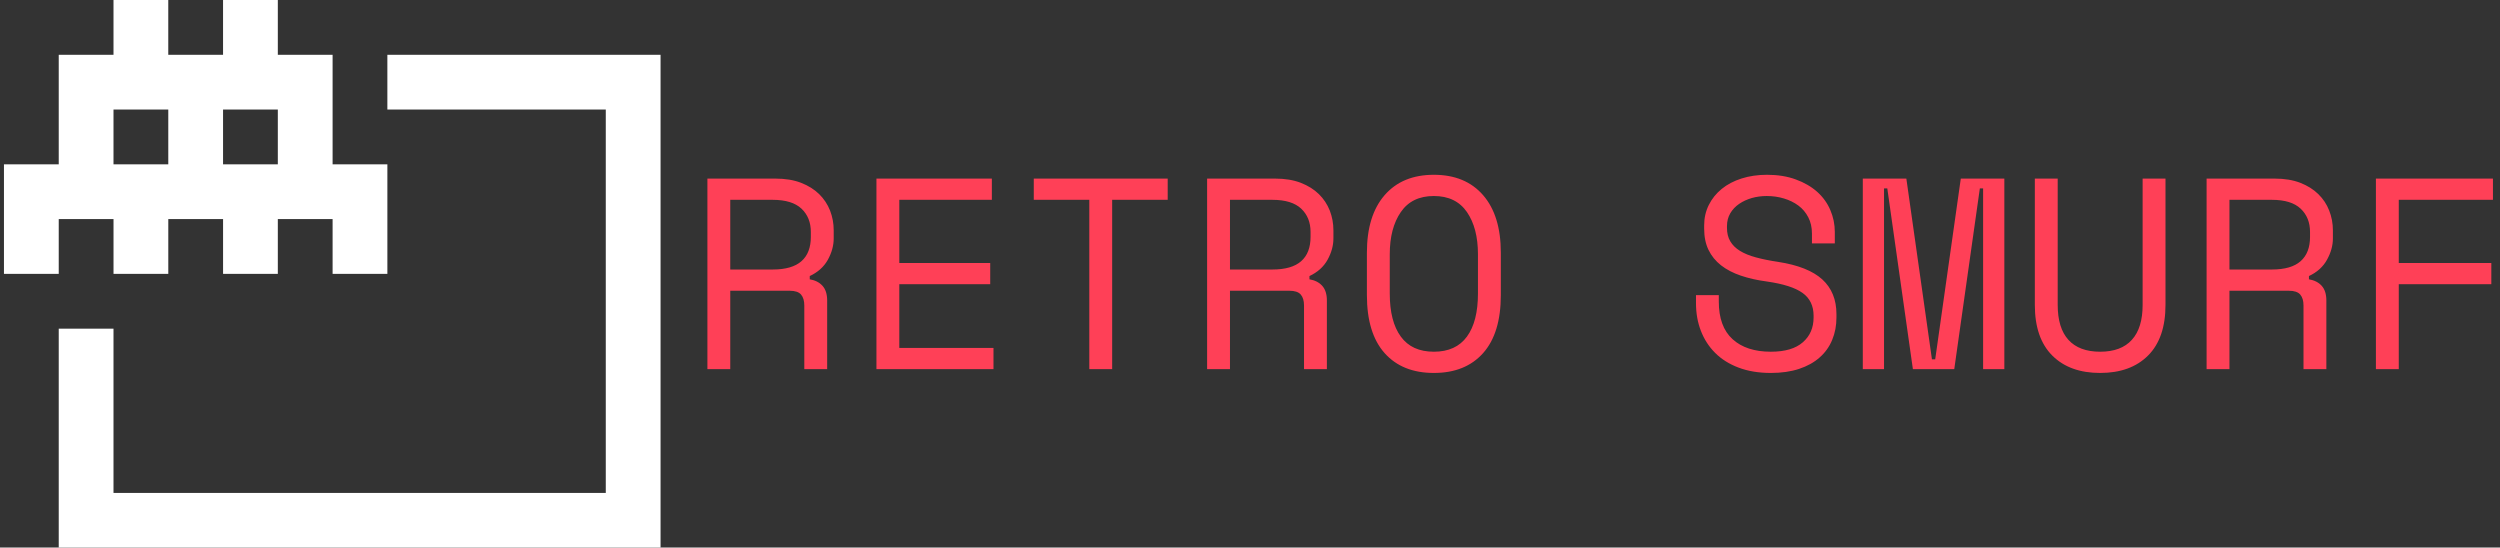 <svg xmlns="http://www.w3.org/2000/svg" version="1.1" xmlns:xlink="http://www.w3.org/1999/xlink" xmlns:svgjs="http://svgjs.dev/svgjs" width="1000" height="219" viewBox="0 0 1000 219"><rect x="0" y="0" width="1000" height="219" fill="#333333" stroke="none"/><g transform="matrix(1,0,0,1,-0.606,0.046)"><svg viewBox="0 0 396 87" data-background-color="#020000" preserveAspectRatio="xMidYMid meet" height="219" width="1000" xmlns="http://www.w3.org/2000/svg" xmlns:xlink="http://www.w3.org/1999/xlink"><defs></defs><g id="tight-bounds" transform="matrix(1,0,0,1,0.24,-0.018)"><svg viewBox="0 0 395.52 87.037" height="87.037" width="395.52"><g><svg viewBox="0 0 551.317 121.32" height="87.037" width="395.52"><g transform="matrix(1,0,0,1,155.797,38.714)"><svg viewBox="0 0 395.52 43.893" height="43.893" width="395.52"><g><svg viewBox="0 0 395.52 43.893" height="43.893" width="395.52"><g><svg viewBox="0 0 395.52 43.893" height="43.893" width="395.52"><g transform="matrix(1,0,0,1,0,0)"><svg width="395.52" viewBox="4.25 -35.7 327.98 36.4" height="43.893" data-palette-color="#ff4057"><path d="M26.25-12.6L26.25 0 22.05 0 22.05-11.7Q22.05-13 21.45-13.7 20.85-14.4 19.35-14.4L19.35-14.4 8.45-14.4 8.45 0 4.25 0 4.25-35 16.75-35Q19.45-35 21.45-34.23 23.45-33.45 24.78-32.15 26.1-30.85 26.78-29.13 27.45-27.4 27.45-25.5L27.45-25.5 27.45-24Q27.45-22.05 26.38-20.1 25.3-18.15 23.05-17.1L23.05-17.1 23.05-16.5Q24.55-16.25 25.4-15.3 26.25-14.35 26.25-12.6L26.25-12.6ZM8.45-31.1L8.45-18.3 16.25-18.3Q19.8-18.3 21.53-19.83 23.25-21.35 23.25-24.3L23.25-24.3 23.25-25.2Q23.25-27.85 21.53-29.48 19.8-31.1 16.25-31.1L16.25-31.1 8.45-31.1ZM35.3 0L35.3-35 56.5-35 56.5-31.1 39.5-31.1 39.5-19.5 56.2-19.5 56.2-15.6 39.5-15.6 39.5-3.9 56.8-3.9 56.8 0 35.3 0ZM64.2-31.1L64.2-35 88.8-35 88.8-31.1 78.6-31.1 78.6 0 74.4 0 74.4-31.1 64.2-31.1ZM118.04-12.6L118.04 0 113.84 0 113.84-11.7Q113.84-13 113.24-13.7 112.64-14.4 111.14-14.4L111.14-14.4 100.24-14.4 100.24 0 96.04 0 96.04-35 108.54-35Q111.24-35 113.24-34.23 115.24-33.45 116.57-32.15 117.89-30.85 118.57-29.13 119.24-27.4 119.24-25.5L119.24-25.5 119.24-24Q119.24-22.05 118.17-20.1 117.09-18.15 114.84-17.1L114.84-17.1 114.84-16.5Q116.34-16.25 117.19-15.3 118.04-14.35 118.04-12.6L118.04-12.6ZM100.24-31.1L100.24-18.3 108.04-18.3Q111.59-18.3 113.32-19.83 115.04-21.35 115.04-24.3L115.04-24.3 115.04-25.2Q115.04-27.85 113.32-29.48 111.59-31.1 108.04-31.1L108.04-31.1 100.24-31.1ZM125.39-13.6L125.39-21.4Q125.39-28.2 128.64-31.95 131.89-35.7 137.69-35.7L137.69-35.7Q143.49-35.7 146.74-31.95 149.99-28.2 149.99-21.4L149.99-21.4 149.99-13.6Q149.99-6.6 146.74-2.95 143.49 0.7 137.69 0.7L137.69 0.7Q131.89 0.7 128.64-2.95 125.39-6.6 125.39-13.6L125.39-13.6ZM137.69-3.2L137.69-3.2Q141.74-3.2 143.77-5.98 145.79-8.75 145.79-13.9L145.79-13.9 145.79-21.1Q145.79-25.9 143.77-28.85 141.74-31.8 137.69-31.8L137.69-31.8Q133.64-31.8 131.62-28.85 129.59-25.9 129.59-21.1L129.59-21.1 129.59-13.9Q129.59-8.75 131.62-5.98 133.64-3.2 137.69-3.2ZM207.14-23.1L207.14-24.9Q207.14-26.6 206.46-27.9 205.79-29.2 204.64-30.05 203.49-30.9 201.99-31.35 200.49-31.8 198.84-31.8L198.84-31.8Q197.39-31.8 196.09-31.43 194.78-31.05 193.76-30.35 192.74-29.65 192.14-28.63 191.53-27.6 191.53-26.25L191.53-26.25 191.53-25.95Q191.53-24.5 192.14-23.48 192.74-22.45 193.91-21.73 195.09-21 196.84-20.53 198.59-20.05 200.94-19.7L200.94-19.7Q206.44-18.85 209.04-16.48 211.64-14.1 211.64-10.1L211.64-10.1 211.64-9.5Q211.64-7.25 210.86-5.38 210.09-3.5 208.56-2.15 207.04-0.8 204.79-0.05 202.53 0.7 199.59 0.7L199.59 0.7Q196.24 0.7 193.66-0.28 191.09-1.25 189.36-2.98 187.64-4.7 186.74-7.03 185.84-9.35 185.84-12.1L185.84-12.1 185.84-13.6 190.03-13.6 190.03-12.4Q190.03-7.8 192.56-5.5 195.09-3.2 199.59-3.2L199.59-3.2Q203.49-3.2 205.46-4.93 207.44-6.65 207.44-9.5L207.44-9.5 207.44-9.8Q207.44-12.55 205.41-14 203.39-15.45 198.84-16.1L198.84-16.1Q196.19-16.45 194.06-17.18 191.94-17.9 190.44-19.07 188.94-20.25 188.14-21.9 187.34-23.55 187.34-25.8L187.34-25.8 187.34-26.4Q187.34-28.45 188.19-30.15 189.03-31.85 190.56-33.1 192.09-34.35 194.21-35.02 196.34-35.7 198.89-35.7L198.89-35.7Q201.84-35.7 204.16-34.85 206.49-34 208.09-32.58 209.69-31.15 210.51-29.23 211.34-27.3 211.34-25.2L211.34-25.2 211.34-23.1 207.14-23.1ZM216.48 0L216.48-35 224.48-35 229.18-1.8 229.78-1.8 234.48-35 242.48-35 242.48 0 238.58 0 238.58-33.2 237.98-33.2 233.28 0 225.68 0 220.98-33.2 220.38-33.2 220.38 0 216.48 0ZM248.08-35L252.28-35 252.28-11.8Q252.28-7.55 254.25-5.38 256.23-3.2 260.08-3.2L260.08-3.2Q263.93-3.2 265.9-5.38 267.88-7.55 267.88-11.8L267.88-11.8 267.88-35 272.08-35 272.08-11.8Q272.08-5.7 268.88-2.5 265.68 0.7 260.08 0.7L260.08 0.7Q254.48 0.7 251.28-2.5 248.08-5.7 248.08-11.8L248.08-11.8 248.08-35ZM301.63-12.6L301.63 0 297.43 0 297.43-11.7Q297.43-13 296.83-13.7 296.23-14.4 294.73-14.4L294.73-14.4 283.83-14.4 283.83 0 279.63 0 279.63-35 292.13-35Q294.83-35 296.83-34.23 298.83-33.45 300.15-32.15 301.48-30.85 302.15-29.13 302.83-27.4 302.83-25.5L302.83-25.5 302.83-24Q302.83-22.05 301.75-20.1 300.68-18.15 298.43-17.1L298.43-17.1 298.43-16.5Q299.93-16.25 300.78-15.3 301.63-14.35 301.63-12.6L301.63-12.6ZM283.83-31.1L283.83-18.3 291.63-18.3Q295.18-18.3 296.9-19.83 298.63-21.35 298.63-24.3L298.63-24.3 298.63-25.2Q298.63-27.85 296.9-29.48 295.18-31.1 291.63-31.1L291.63-31.1 283.83-31.1ZM310.73 0L310.73-35 332.23-35 332.23-31.1 314.93-31.1 314.93-19.5 331.93-19.5 331.93-15.6 314.93-15.6 314.93 0 310.73 0Z" opacity="1" transform="matrix(1,0,0,1,0,0)" fill="#ff4057" class="undefined-text-0" data-fill-palette-color="primary" id="text-0"></path></svg></g></svg></g></svg></g></svg></g><g><svg viewBox="0 0 145.434 121.32" height="121.32" width="145.434"><g><svg xmlns="http://www.w3.org/2000/svg" xmlns:xlink="http://www.w3.org/1999/xlink" version="1.1" x="0" y="0" viewBox="1.497 8 97.107 81.006" enable-background="new 0 0 100 100" xml:space="preserve" height="121.32" width="145.434" class="icon-icon-0" data-fill-palette-color="accent" id="icon-0"><g fill="#ffffff" data-fill-palette-color="accent"><polygon fill="#ffffff" points="9.598,89.006 98.604,89.006 98.604,16.101 58.201,16.101 58.201,24.201 90.503,24.201    90.503,80.905 17.698,80.905 17.698,56.604 9.598,56.604  " data-fill-palette-color="accent"></polygon><path fill="#ffffff" d="M1.497 48.503h8.101v-8.101h8.101v8.101h8.101v-8.101h8.101v8.101H42v-8.101h8.101v8.101h8.101V32.302h-8.101V16.101H42V8h-8.101v8.101h-8.101V8h-8.101v8.101H9.598v16.201H1.497V48.503zM17.698 32.302v-8.101h8.101v8.101H17.698zM33.899 32.302v-8.101H42v8.101H33.899z" data-fill-palette-color="accent"></path></g></svg></g></svg></g></svg></g></svg><rect width="395.52" height="87.037" fill="none" stroke="none" visibility="hidden"></rect></g></svg></g></svg>